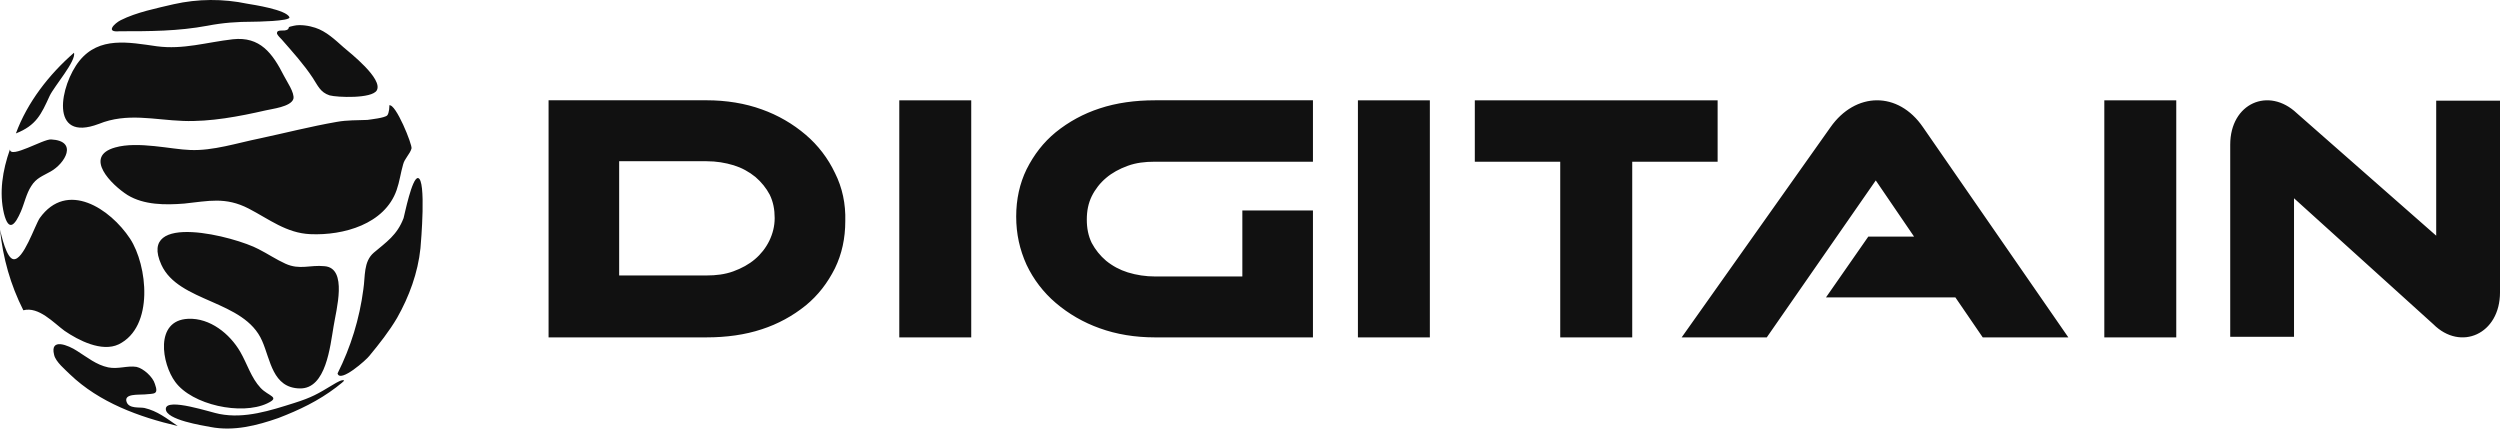 <?xml version="1.0" encoding="UTF-8" standalone="no"?><!DOCTYPE svg PUBLIC "-//W3C//DTD SVG 1.1//EN" "http://www.w3.org/Graphics/SVG/1.1/DTD/svg11.dtd"><svg width="100%" height="100%" viewBox="0 0 240 42" version="1.1" xmlns="http://www.w3.org/2000/svg" xmlns:xlink="http://www.w3.org/1999/xlink" xml:space="preserve" xmlns:serif="http://www.serif.com/" style="fill-rule:evenodd;clip-rule:evenodd;stroke-linejoin:round;stroke-miterlimit:1.414;"><path d="M130.36,9.629l6.906,0l0,22.76l-6.906,0l0,-22.76Zm34.532,0l-23.31,0l0,5.897l8.2,0l0,16.863l6.912,0l0,-16.863l8.198,0l0,-5.897Zm37.122,0l6.907,0l0,22.76l-6.907,0l0,-22.76Zm31.861,0.034l0,12.963l-13.37,-11.749c-2.711,-2.573 -6.404,-0.971 -6.404,3.01l0,18.448l6.124,0l0,-13.302l13.37,12.089c2.618,2.621 6.405,0.971 6.405,-3.059l0,-18.4l-6.125,0Zm-153.723,6.935c-0.664,-1.402 -1.617,-2.648 -2.798,-3.655c-1.245,-1.062 -2.674,-1.889 -4.216,-2.438c-1.611,-0.586 -3.412,-0.878 -5.307,-0.878l-15.168,0l0,22.761l15.168,0c1.895,0 3.696,-0.245 5.307,-0.781c1.535,-0.498 2.965,-1.274 4.219,-2.29c1.185,-0.974 2.084,-2.144 2.796,-3.558c0.664,-1.364 0.994,-2.875 0.994,-4.532c0.048,-1.657 -0.283,-3.216 -0.994,-4.63l-0.001,0.001Zm-6.305,6.531c-0.332,0.674 -0.8,1.271 -1.374,1.756c-0.569,0.486 -1.279,0.876 -2.084,1.168c-0.807,0.292 -1.66,0.391 -2.561,0.391l-8.389,0l0,-10.966l8.389,0c0.948,0 1.802,0.145 2.607,0.389c0.761,0.236 1.468,0.617 2.085,1.121c0.569,0.488 1.042,1.072 1.375,1.706c0.332,0.683 0.473,1.412 0.473,2.242c0,0.779 -0.189,1.51 -0.521,2.193Zm101.877,-10.911l-14.285,20.171l8.17,0l10.464,-15.068l3.678,5.395l-4.396,0l-4.06,5.833l12.421,0l2.627,3.84l8.218,0l-13.95,-20.171c-2.389,-3.5 -6.498,-3.403 -8.887,0Zm-56.459,7.987l0,6.336l-8.39,0c-0.884,0 -1.763,-0.131 -2.608,-0.391c-0.76,-0.236 -1.469,-0.616 -2.086,-1.12c-0.562,-0.477 -1.028,-1.056 -1.375,-1.706c-0.331,-0.682 -0.473,-1.413 -0.473,-2.242c0,-0.829 0.142,-1.56 0.473,-2.241c0.333,-0.674 0.801,-1.272 1.375,-1.756c0.57,-0.487 1.28,-0.878 2.085,-1.168c0.806,-0.294 1.659,-0.391 2.561,-0.391l15.216,0l0,-5.897l-15.168,0c-1.897,0 -3.698,0.244 -5.309,0.78c-1.536,0.498 -2.966,1.274 -4.22,2.29c-1.185,0.974 -2.085,2.145 -2.797,3.558c-0.663,1.364 -0.995,2.876 -0.995,4.532c0,1.657 0.332,3.168 0.995,4.63c0.664,1.403 1.617,2.65 2.798,3.657c1.246,1.062 2.676,1.887 4.219,2.435c1.611,0.586 3.412,0.878 5.307,0.878l15.17,0l0,-12.184l-6.778,0Zm-32.934,-10.576l6.907,0l0,22.76l-6.907,0l0,-22.76Zm-59.262,-5.811c1.048,1.201 2.097,2.356 2.954,3.655c0.478,0.721 0.715,1.395 1.621,1.683c0.713,0.192 4.05,0.337 4.526,-0.48c0.621,-1.107 -2.573,-3.607 -3.191,-4.137c-0.811,-0.721 -1.669,-1.538 -2.717,-1.876c-0.572,-0.192 -1.43,-0.336 -2.049,-0.192c-0.716,0.144 -0.381,0.144 -0.572,0.336c-0.334,0.288 -1.097,-0.096 -1.049,0.434c0.096,0.192 0.287,0.384 0.477,0.576l0,0.001Zm-10.008,37.078c-1.048,-0.721 -1.953,-1.443 -3.193,-1.731c-0.476,-0.096 -1.477,0.096 -1.714,-0.577c-0.288,-0.818 1.142,-0.674 1.714,-0.722c0.953,-0.096 1.382,0.048 1.001,-1.01c-0.192,-0.672 -1.097,-1.491 -1.764,-1.635c-0.857,-0.144 -1.763,0.24 -2.715,0.048c-1.145,-0.24 -2.002,-0.961 -3.003,-1.587c-0.81,-0.529 -2.621,-1.299 -2.192,0.384c0.143,0.674 1.096,1.444 1.525,1.876c2.811,2.694 6.624,4.087 10.341,4.954Zm-14.821,-11.109c-1.239,-2.453 -1.955,-5.003 -2.24,-7.744c0.143,0.577 0.62,2.743 1.286,2.839c0.954,0.144 2.049,-3.223 2.527,-3.944c2.62,-3.655 6.766,-0.914 8.672,1.972c1.67,2.548 2.336,8.464 -1.095,10.148c-1.62,0.768 -3.861,-0.385 -5.195,-1.3c-1.048,-0.768 -2.478,-2.356 -3.955,-1.972l0,0.001Zm-1.859,-9.283c0.476,1.876 1.097,1.011 1.62,-0.192c0.335,-0.769 0.525,-1.731 1.001,-2.452c0.477,-0.771 1.097,-0.963 1.858,-1.395c1.383,-0.77 2.669,-2.935 0.048,-3.079c-0.762,-0.048 -3.908,1.877 -3.955,0.963c-0.714,2.019 -1.048,4.135 -0.572,6.155Zm1.144,-7.694c1.954,-0.77 2.43,-1.828 3.241,-3.606c0.429,-0.915 2.573,-3.367 2.335,-4.138c-2.383,2.069 -4.482,4.763 -5.576,7.744Zm9.961,-9.811c-1.431,0.144 -0.478,-0.77 0.096,-1.058c1.522,-0.768 3.476,-1.154 5.096,-1.538c2.32,-0.521 4.726,-0.537 7.053,-0.048c0.572,0.096 3.765,0.576 4.051,1.299c0.143,0.384 -3.288,0.432 -3.527,0.432c-1.477,0 -2.859,0.096 -4.336,0.384c-2.86,0.531 -5.527,0.531 -8.435,0.531l0.002,-0.002Zm-2.003,8.897c-4.813,1.828 -3.716,-3.751 -1.858,-6.059c1.906,-2.356 4.718,-1.779 7.433,-1.394c2.528,0.336 4.767,-0.385 7.292,-0.673c2.622,-0.288 3.813,1.347 4.91,3.511c0.237,0.48 1.048,1.635 0.905,2.212c-0.239,0.768 -2.098,0.961 -2.669,1.105c-2.526,0.578 -5.289,1.107 -7.91,1.011c-2.765,-0.096 -5.386,-0.817 -8.103,0.288l0,-0.001Zm10.724,29.096c-0.715,-0.144 -4.29,-0.672 -4.29,-1.731c0,-1.155 4.48,0.384 5.147,0.48c2.43,0.482 4.909,-0.336 7.196,-1.057c1.669,-0.53 2.241,-0.866 3.67,-1.731c0.477,-0.288 0.905,-0.529 1.097,-0.433c0.046,0.048 -0.335,0.336 -0.764,0.672c-1.714,1.3 -3.526,2.165 -5.527,2.935c-2.05,0.721 -4.29,1.298 -6.529,0.865Zm-3.384,-4.328c-1.287,-1.731 -2.002,-5.915 1.239,-6.059c2.097,-0.096 4.003,1.442 5.004,3.173c0.667,1.155 1.048,2.502 1.953,3.463c0.762,0.817 1.954,0.865 0.62,1.491c-2.478,1.155 -7.196,0.144 -8.816,-2.068Zm21.92,-15.725c-0.619,1.635 -1.668,2.308 -2.86,3.319c-1.001,0.864 -0.809,2.26 -1.001,3.511c-0.365,2.813 -1.203,5.544 -2.477,8.079c0.238,0.961 2.812,-1.347 3.051,-1.683c0.953,-1.155 1.906,-2.358 2.668,-3.656c1.144,-2.019 2.001,-4.328 2.24,-6.685c0.047,-0.529 0.572,-6.637 -0.239,-6.733c-0.572,-0.048 -1.286,3.511 -1.382,3.848Zm-23.255,4.472c-2.336,-5.145 7.099,-2.693 9.339,-1.491c0.858,0.434 1.716,1.011 2.574,1.395c1.383,0.626 2.336,0.096 3.765,0.24c2.239,0.192 1.097,4.232 0.858,5.772c-0.334,1.923 -0.716,6.011 -3.24,5.963c-2.623,-0.048 -2.812,-2.741 -3.622,-4.568c-1.716,-3.944 -8.007,-3.656 -9.674,-7.309l0,-0.002Zm-4.433,-11.254c-3.098,0.867 -0.333,3.607 1.192,4.57c1.572,0.961 3.62,0.961 5.432,0.817c2.336,-0.24 3.955,-0.673 6.195,0.48c1.954,1.011 3.622,2.358 5.911,2.455c3.192,0.143 7.148,-0.963 8.291,-4.234c0.286,-0.817 0.382,-1.634 0.62,-2.452c0.143,-0.577 0.667,-1.01 0.809,-1.54c0.096,-0.336 -1.525,-4.375 -2.143,-4.135c0.046,0 0,0.768 -0.192,0.962c-0.237,0.24 -1.572,0.384 -1.906,0.433c-1.002,0.048 -1.907,0 -2.955,0.192c-2.478,0.432 -4.909,1.057 -7.386,1.587c-2.145,0.433 -4.48,1.203 -6.672,1.107c-1.764,-0.048 -5.004,-0.867 -7.196,-0.242Z" style="fill:#111;"/></svg>